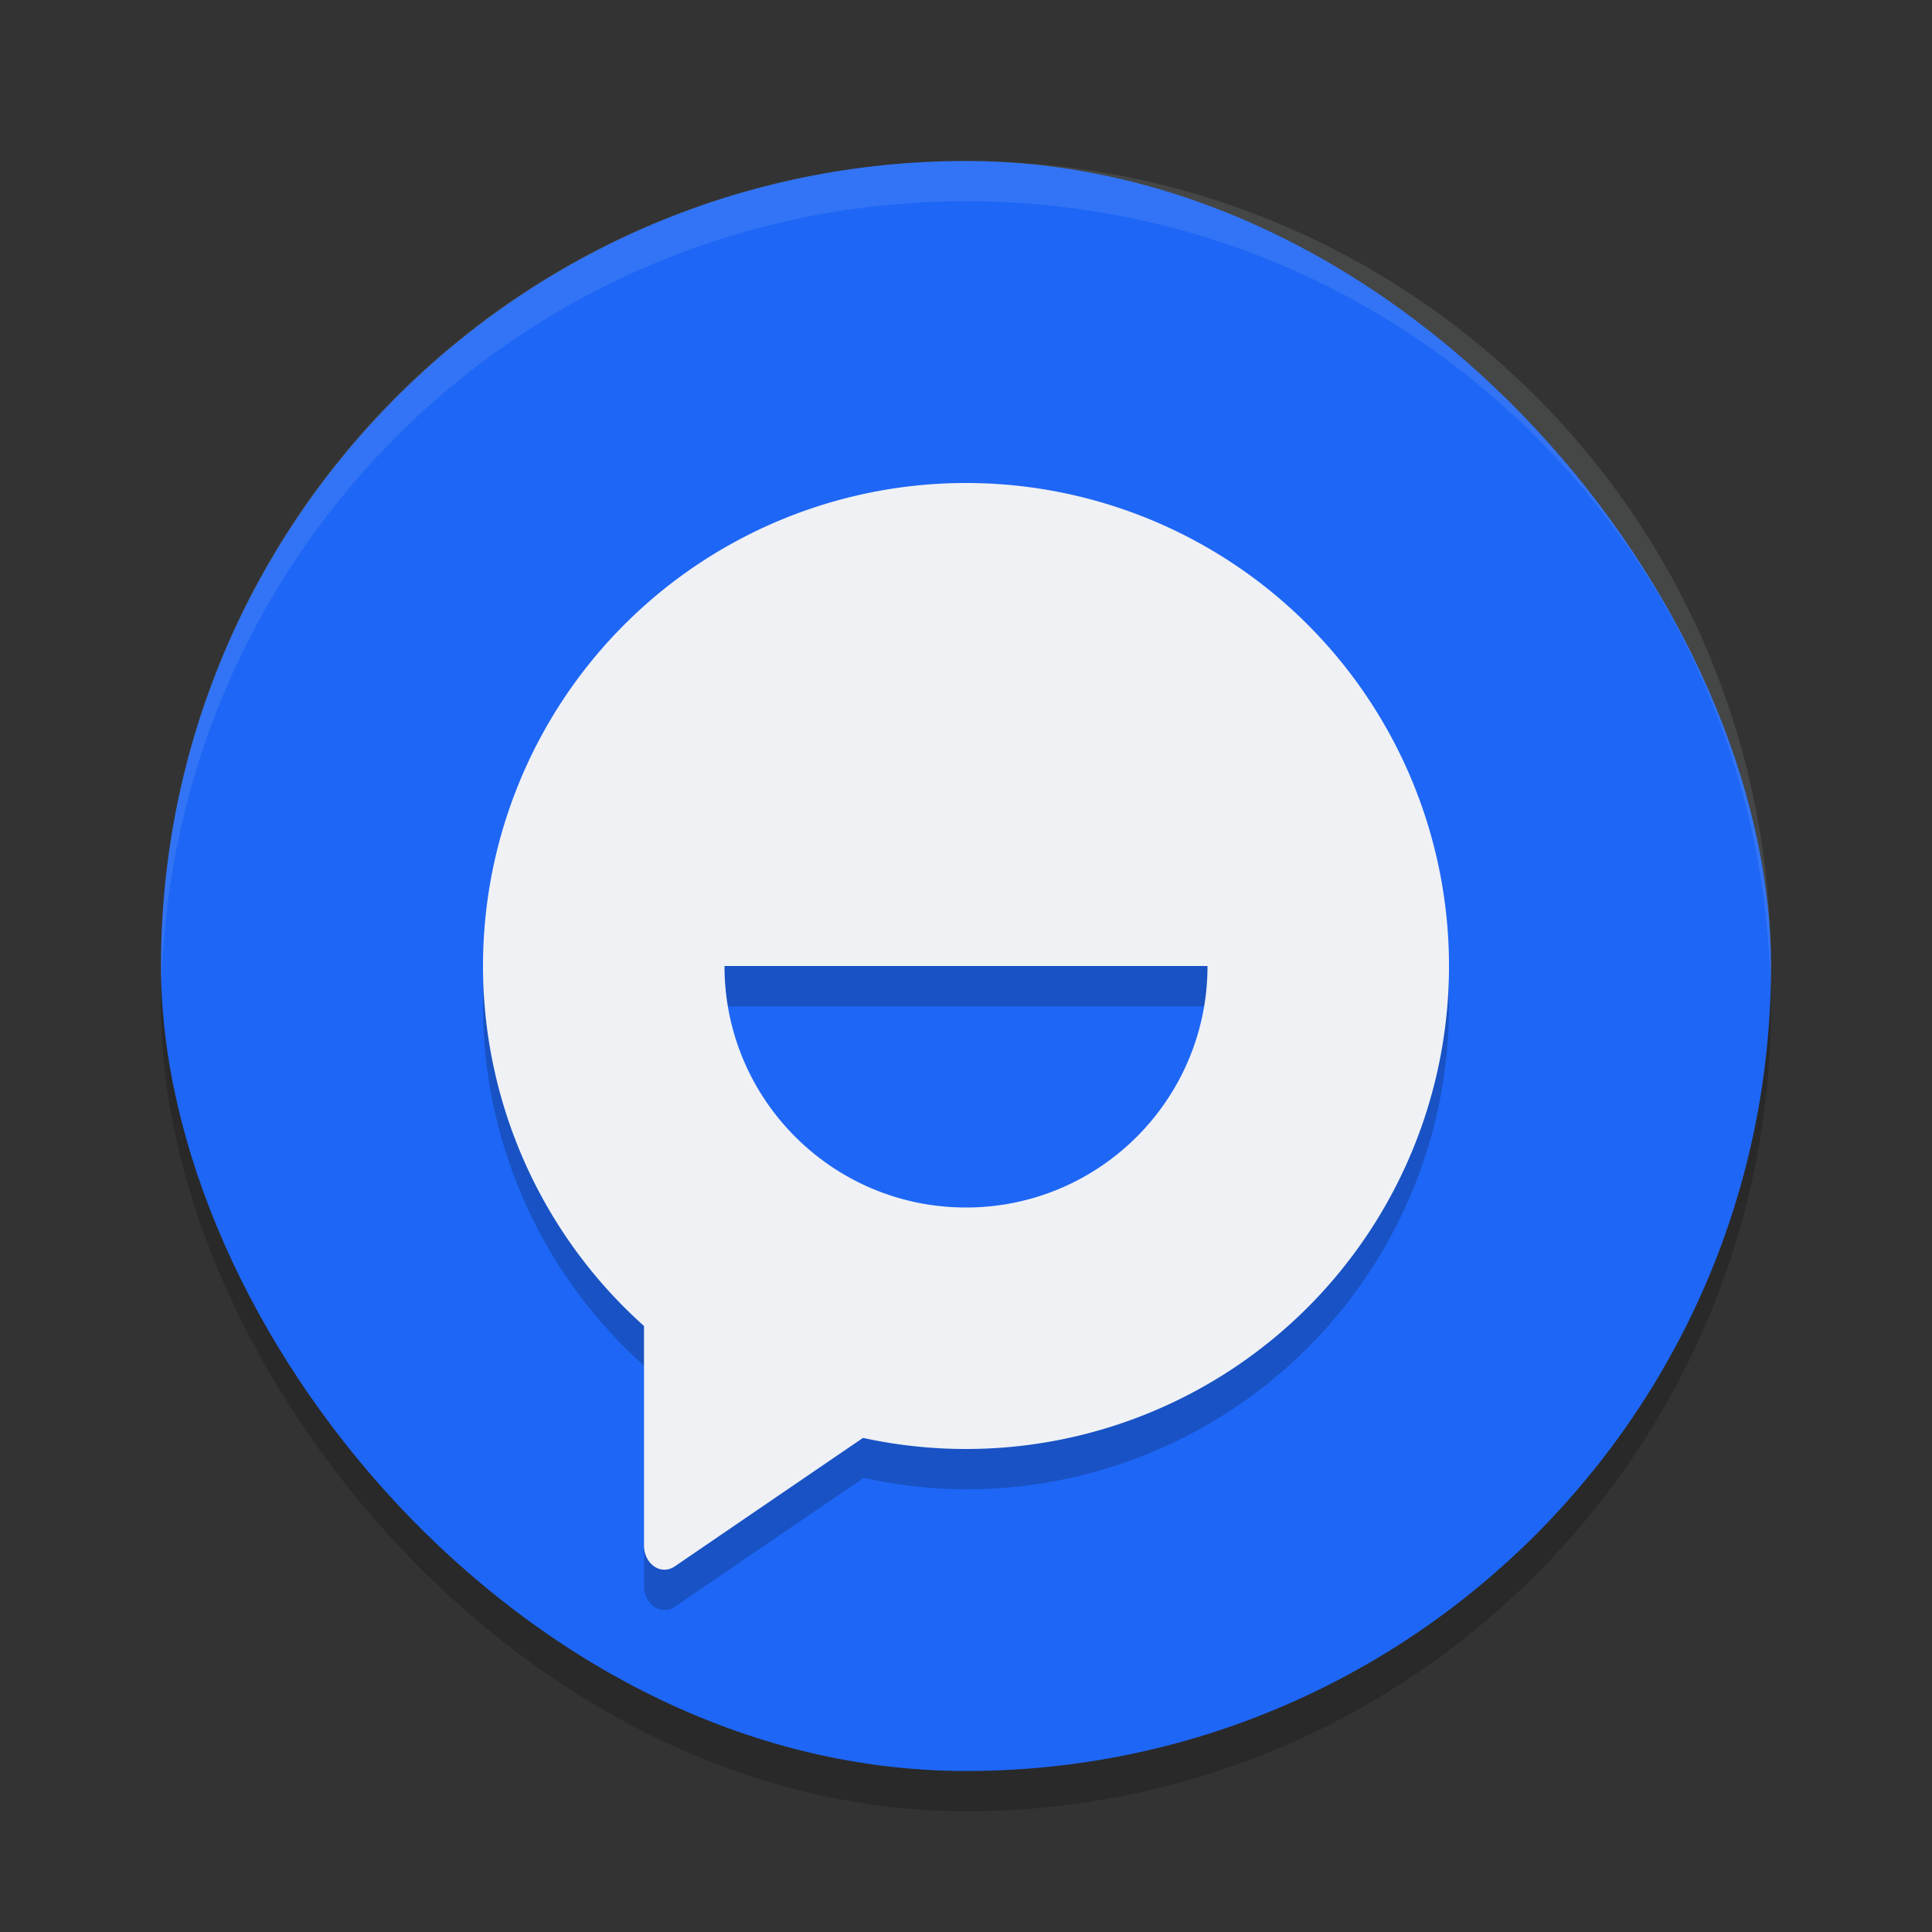 <svg xmlns="http://www.w3.org/2000/svg" width="24" height="24" version="1">
 <rect width="100%" height="100%" fill="#333333" stroke="none"/>
 <rect style="opacity:0.2" width="20" height="20" x="2" y="2.5" rx="10" ry="10"/>
 <rect style="fill:#1e66f5" width="20" height="20" x="2" y="2" rx="10" ry="10"/>
 <path style="opacity:0.1;fill:#eff1f5" d="M 12,2 C 6.46,2 2,6.46 2,12 2,12.084 2.004,12.167 2.006,12.25 2.138,6.827 6.544,2.5 12,2.5 c 5.456,0 9.862,4.327 9.994,9.75 C 21.996,12.167 22,12.084 22,12 22,6.46 17.54,2 12,2 Z"/>
 <path style="opacity:0.2" d="m 12,6.501 a 6,6 0 0 0 -6,6 6,6 0 0 0 2,4.463 v 1.037 1.699 a 0.254,0.3 0 0 0 0.381,0.26 L 9.627,19.11 10.73,18.358 A 6,6 0 0 0 12,18.501 a 6,6 0 0 0 6,-6 6,6 0 0 0 -6,-6 z M 9,12.501 h 6 c 0,1.657 -1.343,3 -3,3 -1.657,0 -3,-1.343 -3,-3 z"/>
 <path style="fill:#eff1f5" d="m 12,6 a 6,6 0 0 0 -6,6 6,6 0 0 0 6,6 6,6 0 0 0 6,-6 6,6 0 0 0 -6,-6 z m -3,6 h 6 c 0,1.657 -1.343,3 -3,3 -1.657,0 -3,-1.343 -3,-3 z"/>
 <path style="fill:#eff1f5" d="m 8.26,15.5 a 0.254,0.3 0 0 0 -0.26,0.3 v 1.699 1.7 a 0.254,0.3 0 0 0 0.381,0.26 l 1.246,-0.851 1.246,-0.85 a 0.254,0.3 0 0 0 0,-0.519 L 9.627,16.391 8.381,15.54 a 0.254,0.3 0 0 0 -0.121,-0.04 z"/>
</svg>
